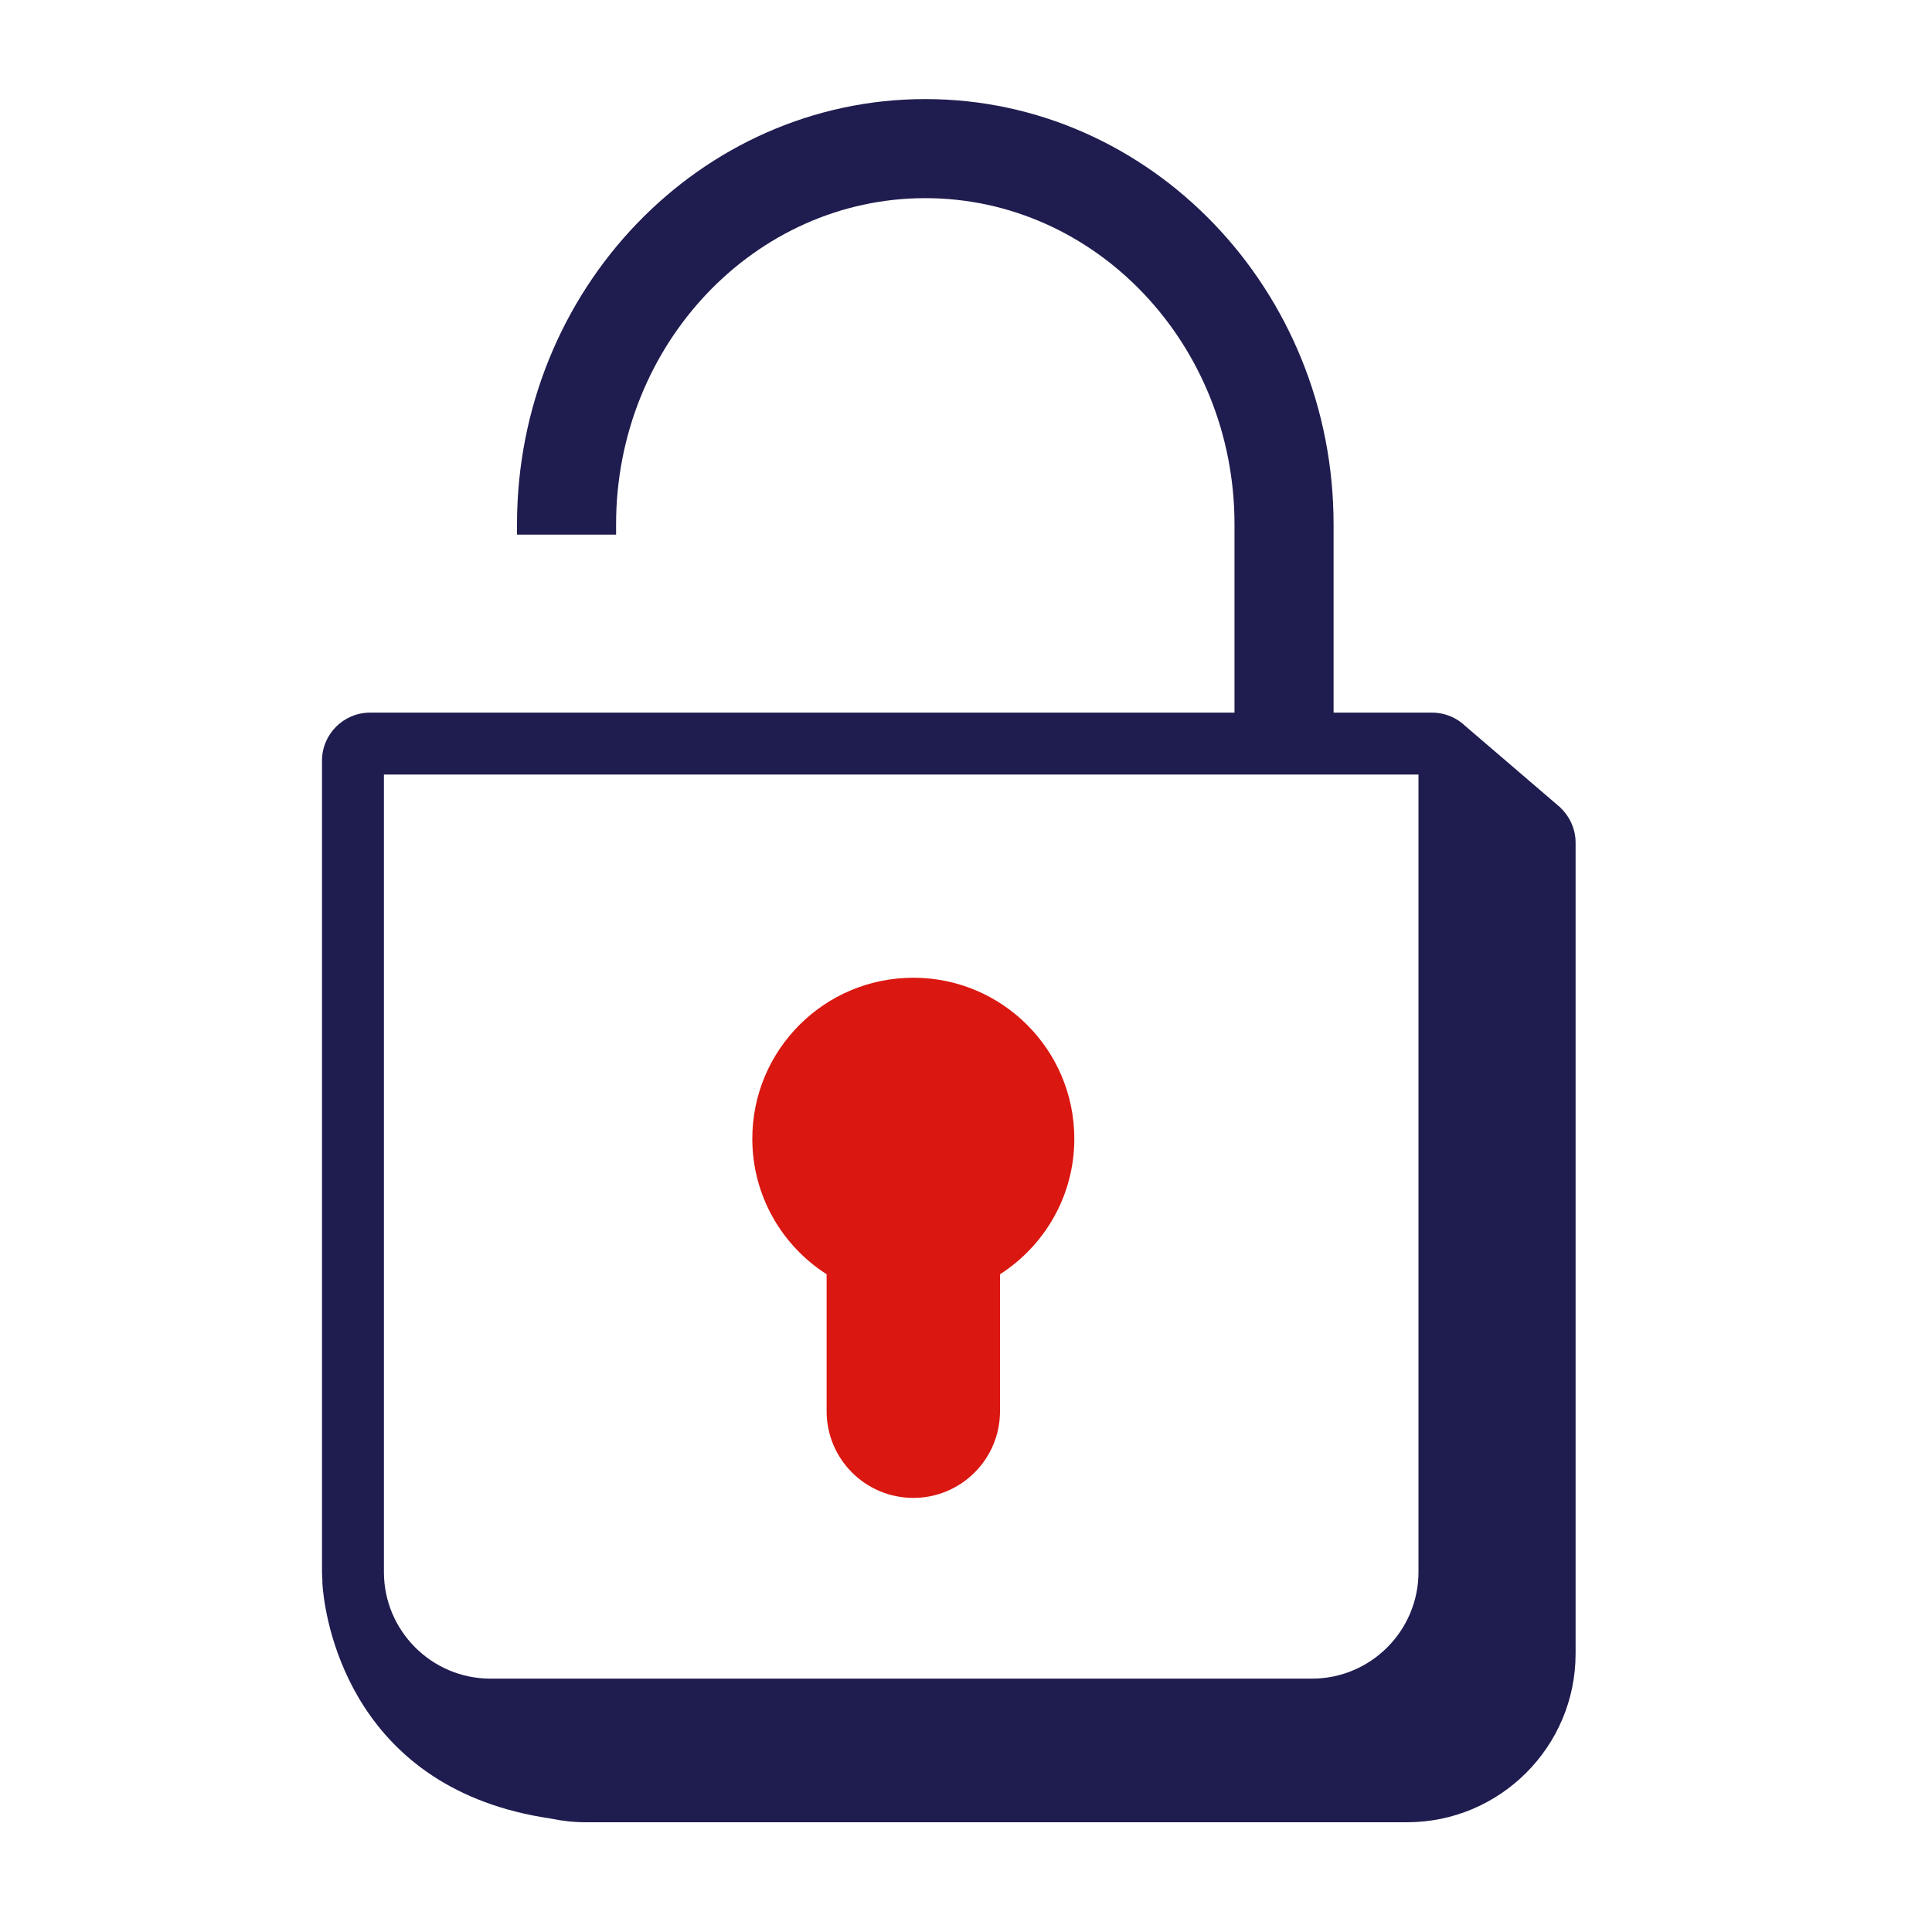 <svg width="78" height="78" viewBox="0 0 78 78" fill="none" xmlns="http://www.w3.org/2000/svg">
<path fill-rule="evenodd" clip-rule="evenodd" d="M43.373 45.974C43.373 42.384 40.463 39.474 36.873 39.474C33.283 39.474 30.373 42.384 30.373 45.974C30.373 48.274 31.57 50.29 33.373 51.445V56.974C33.373 58.907 34.94 60.474 36.873 60.474C38.806 60.474 40.373 58.907 40.373 56.974V51.445C42.175 50.29 43.373 48.274 43.373 45.974Z" fill="#DA1710"/>
<path fill-rule="evenodd" clip-rule="evenodd" d="M57.268 63.468C57.268 65.841 55.338 67.771 52.966 67.771H19.803C17.43 67.771 15.5 65.841 15.5 63.468V31.271H57.268V63.468ZM62.997 32.608L62.999 32.604L59.186 29.335L59.185 29.336C58.833 28.987 58.349 28.771 57.815 28.771H53.84V21.167C53.84 11.701 46.446 4 37.357 4C28.268 4 20.873 11.701 20.873 21.167V21.584H24.873V21.167C24.873 13.907 30.474 8 37.357 8C44.24 8 49.84 13.907 49.84 21.167V28.771H14.939C13.87 28.771 13 29.64 13 30.71V63.468C13 63.602 13.012 63.732 13.02 63.864C13.019 63.864 13.013 63.861 13.013 63.861C13.013 63.861 13.017 63.971 13.035 64.158C13.035 64.161 13.036 64.164 13.036 64.166C13.183 65.66 14.289 72.259 22.237 73.42C22.691 73.516 23.162 73.569 23.645 73.569H56.808C60.559 73.569 63.611 70.517 63.611 66.766V34.022C63.611 33.465 63.373 32.964 62.997 32.608Z" fill="#1F1C4F"/>
</svg>

